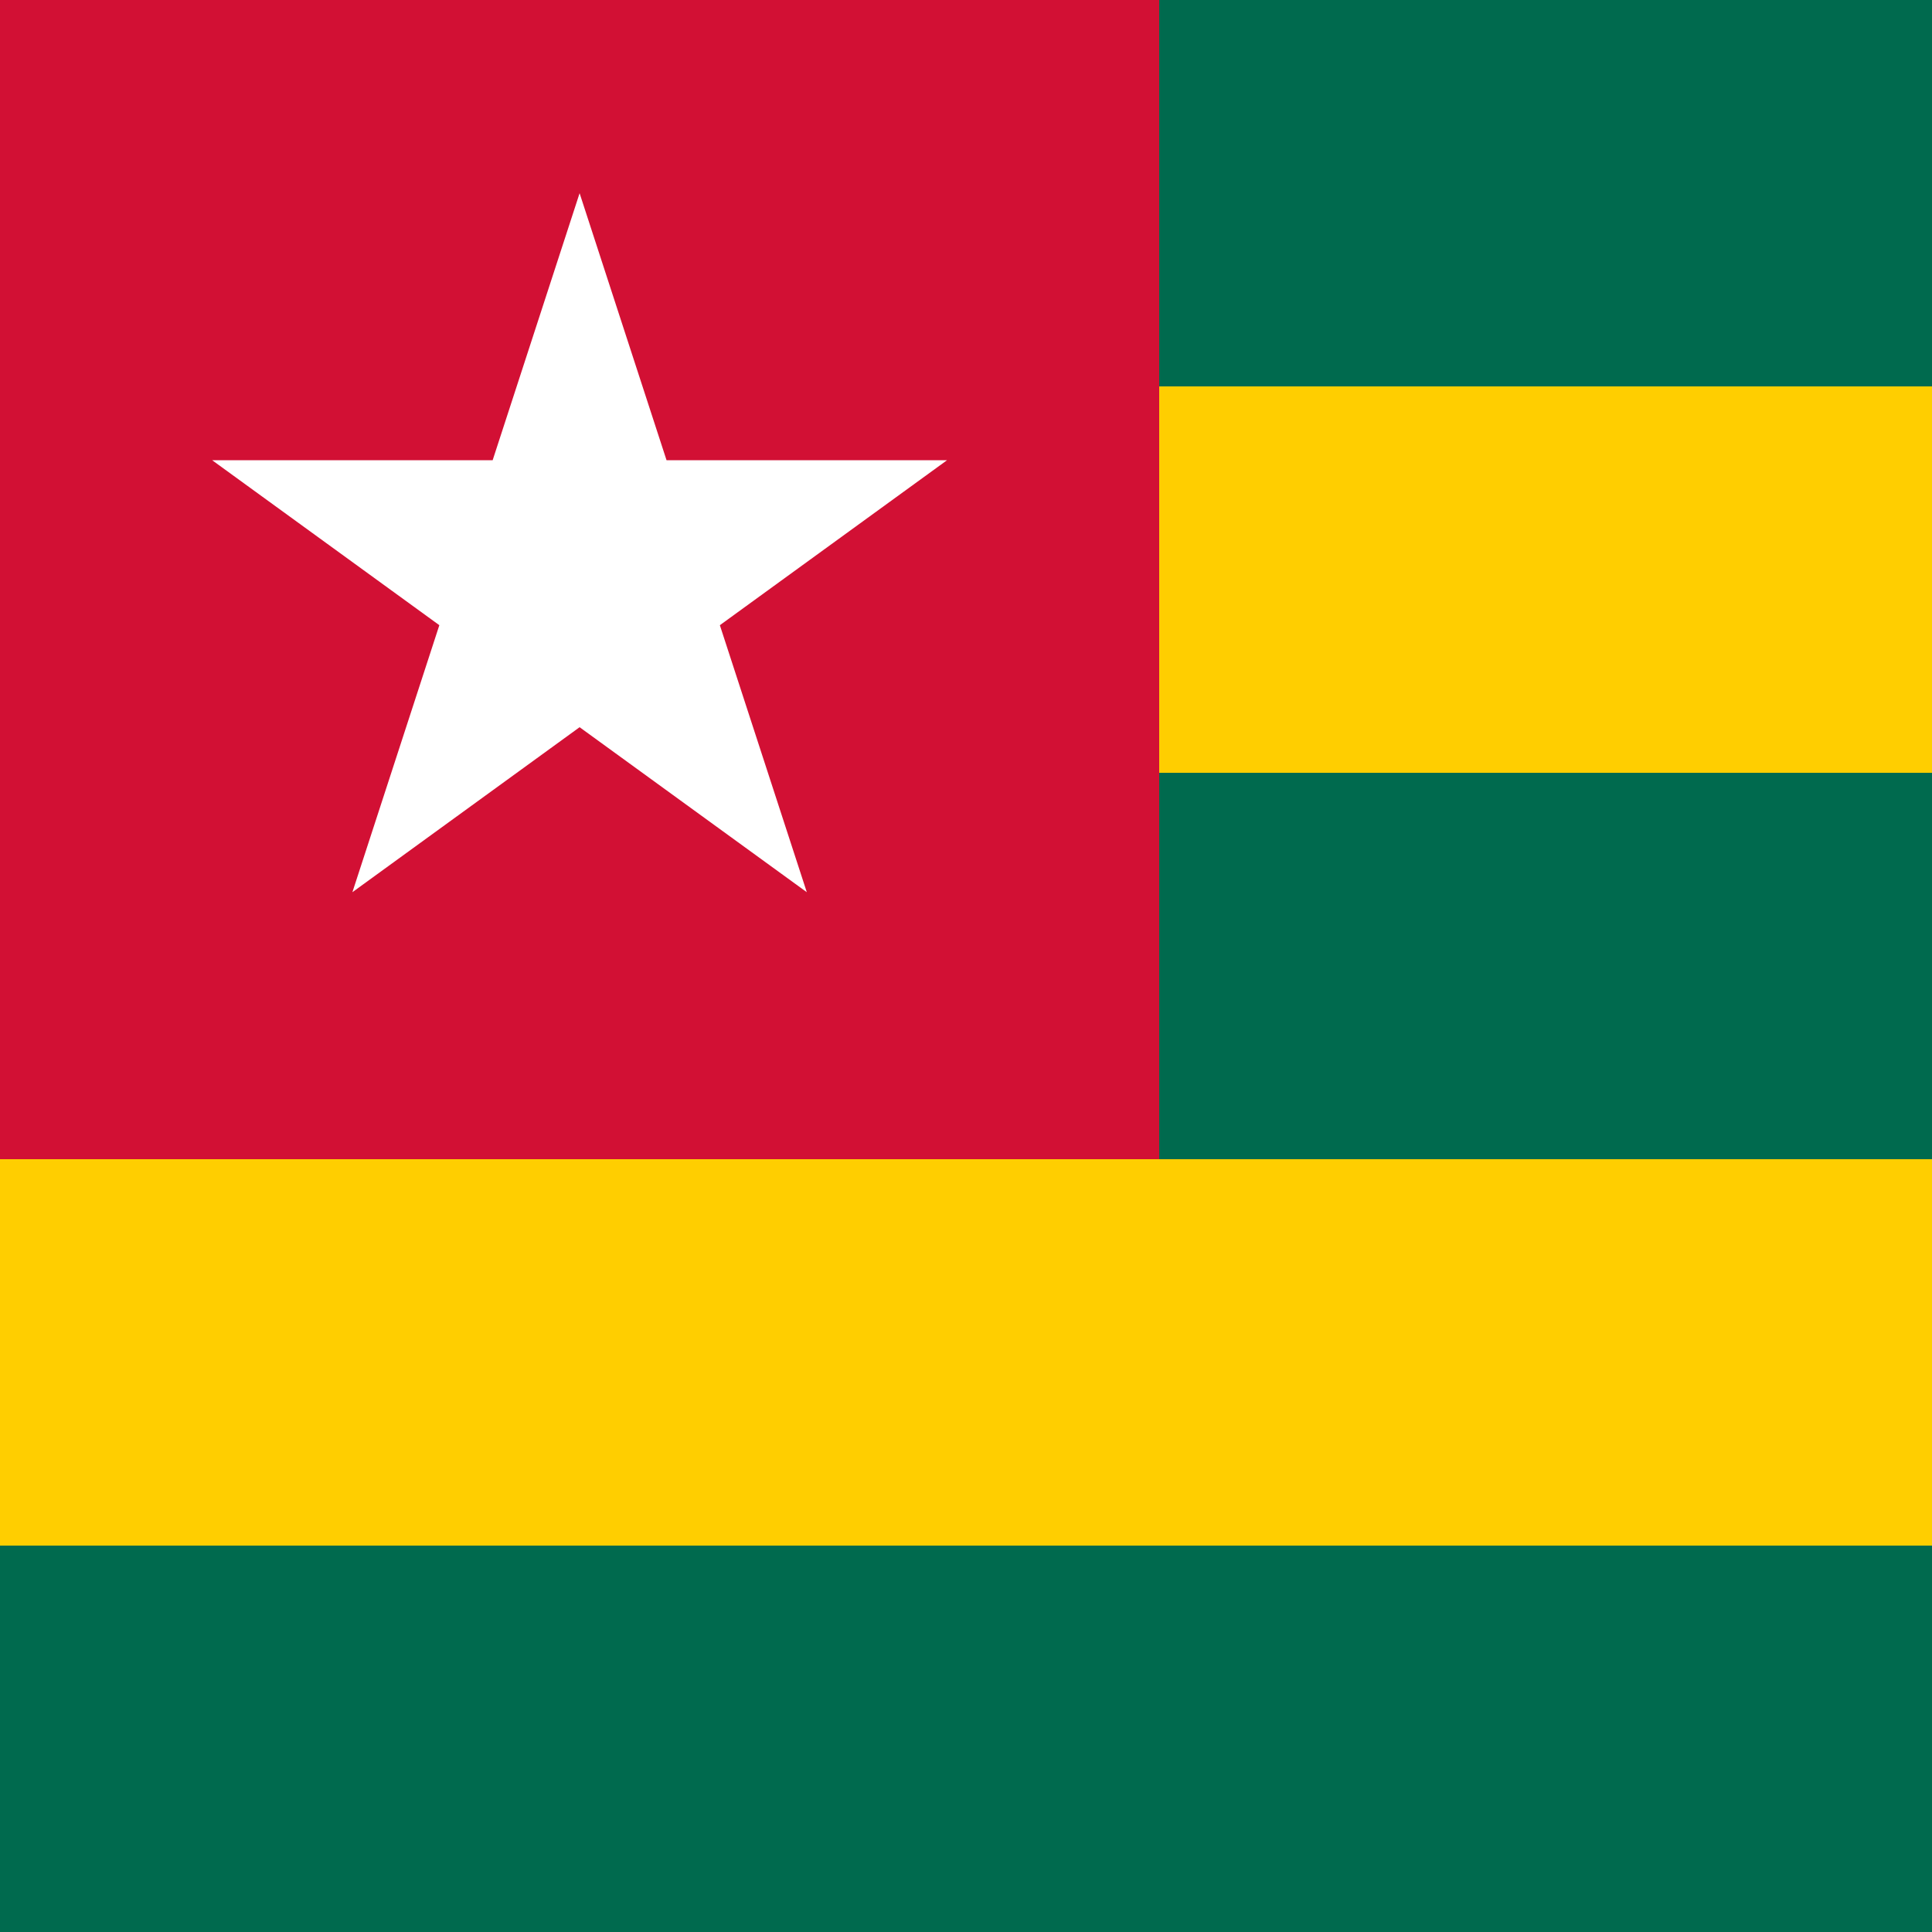 <?xml version="1.0"?>
<svg xmlns="http://www.w3.org/2000/svg" xmlns:xlink="http://www.w3.org/1999/xlink" version="1.1" width="360" height="360" viewBox="0 0 360 360">
<rect x="0" y="0" width="360" height="360" fill="#333333" stroke="none"/>
<!-- Generated by Kreative Vexillo v1.0 -->
<style>
.green{fill:rgb(0,106,78);}
.red{fill:rgb(210,16,52);}
.white{fill:rgb(255,255,255);}
.yellow{fill:rgb(255,206,0);}
</style>
<defs>
<path id="star" d="M 0.0 -1.0 L 0.225 -0.309 L 0.951 -0.309 L 0.363 0.118 L 0.588 0.809 L 0.0 0.382 L -0.588 0.809 L -0.363 0.118 L -0.951 -0.309 L -0.225 -0.309 Z"/>
</defs>
<g>
<g>
<rect x="0" y="0" width="360" height="72" class="green"/>
<rect x="0" y="72" width="360" height="72" class="yellow"/>
<rect x="0" y="144" width="360" height="72" class="green"/>
<rect x="0" y="216" width="360" height="72" class="yellow"/>
<rect x="0" y="288" width="360" height="72" class="green"/>
</g>
<rect x="0" y="0" width="216" height="216" class="red"/>
<use xlink:href="#star" transform="translate(108 108) scale(72 72) rotate(0)" class="white"/>
</g>
</svg>
